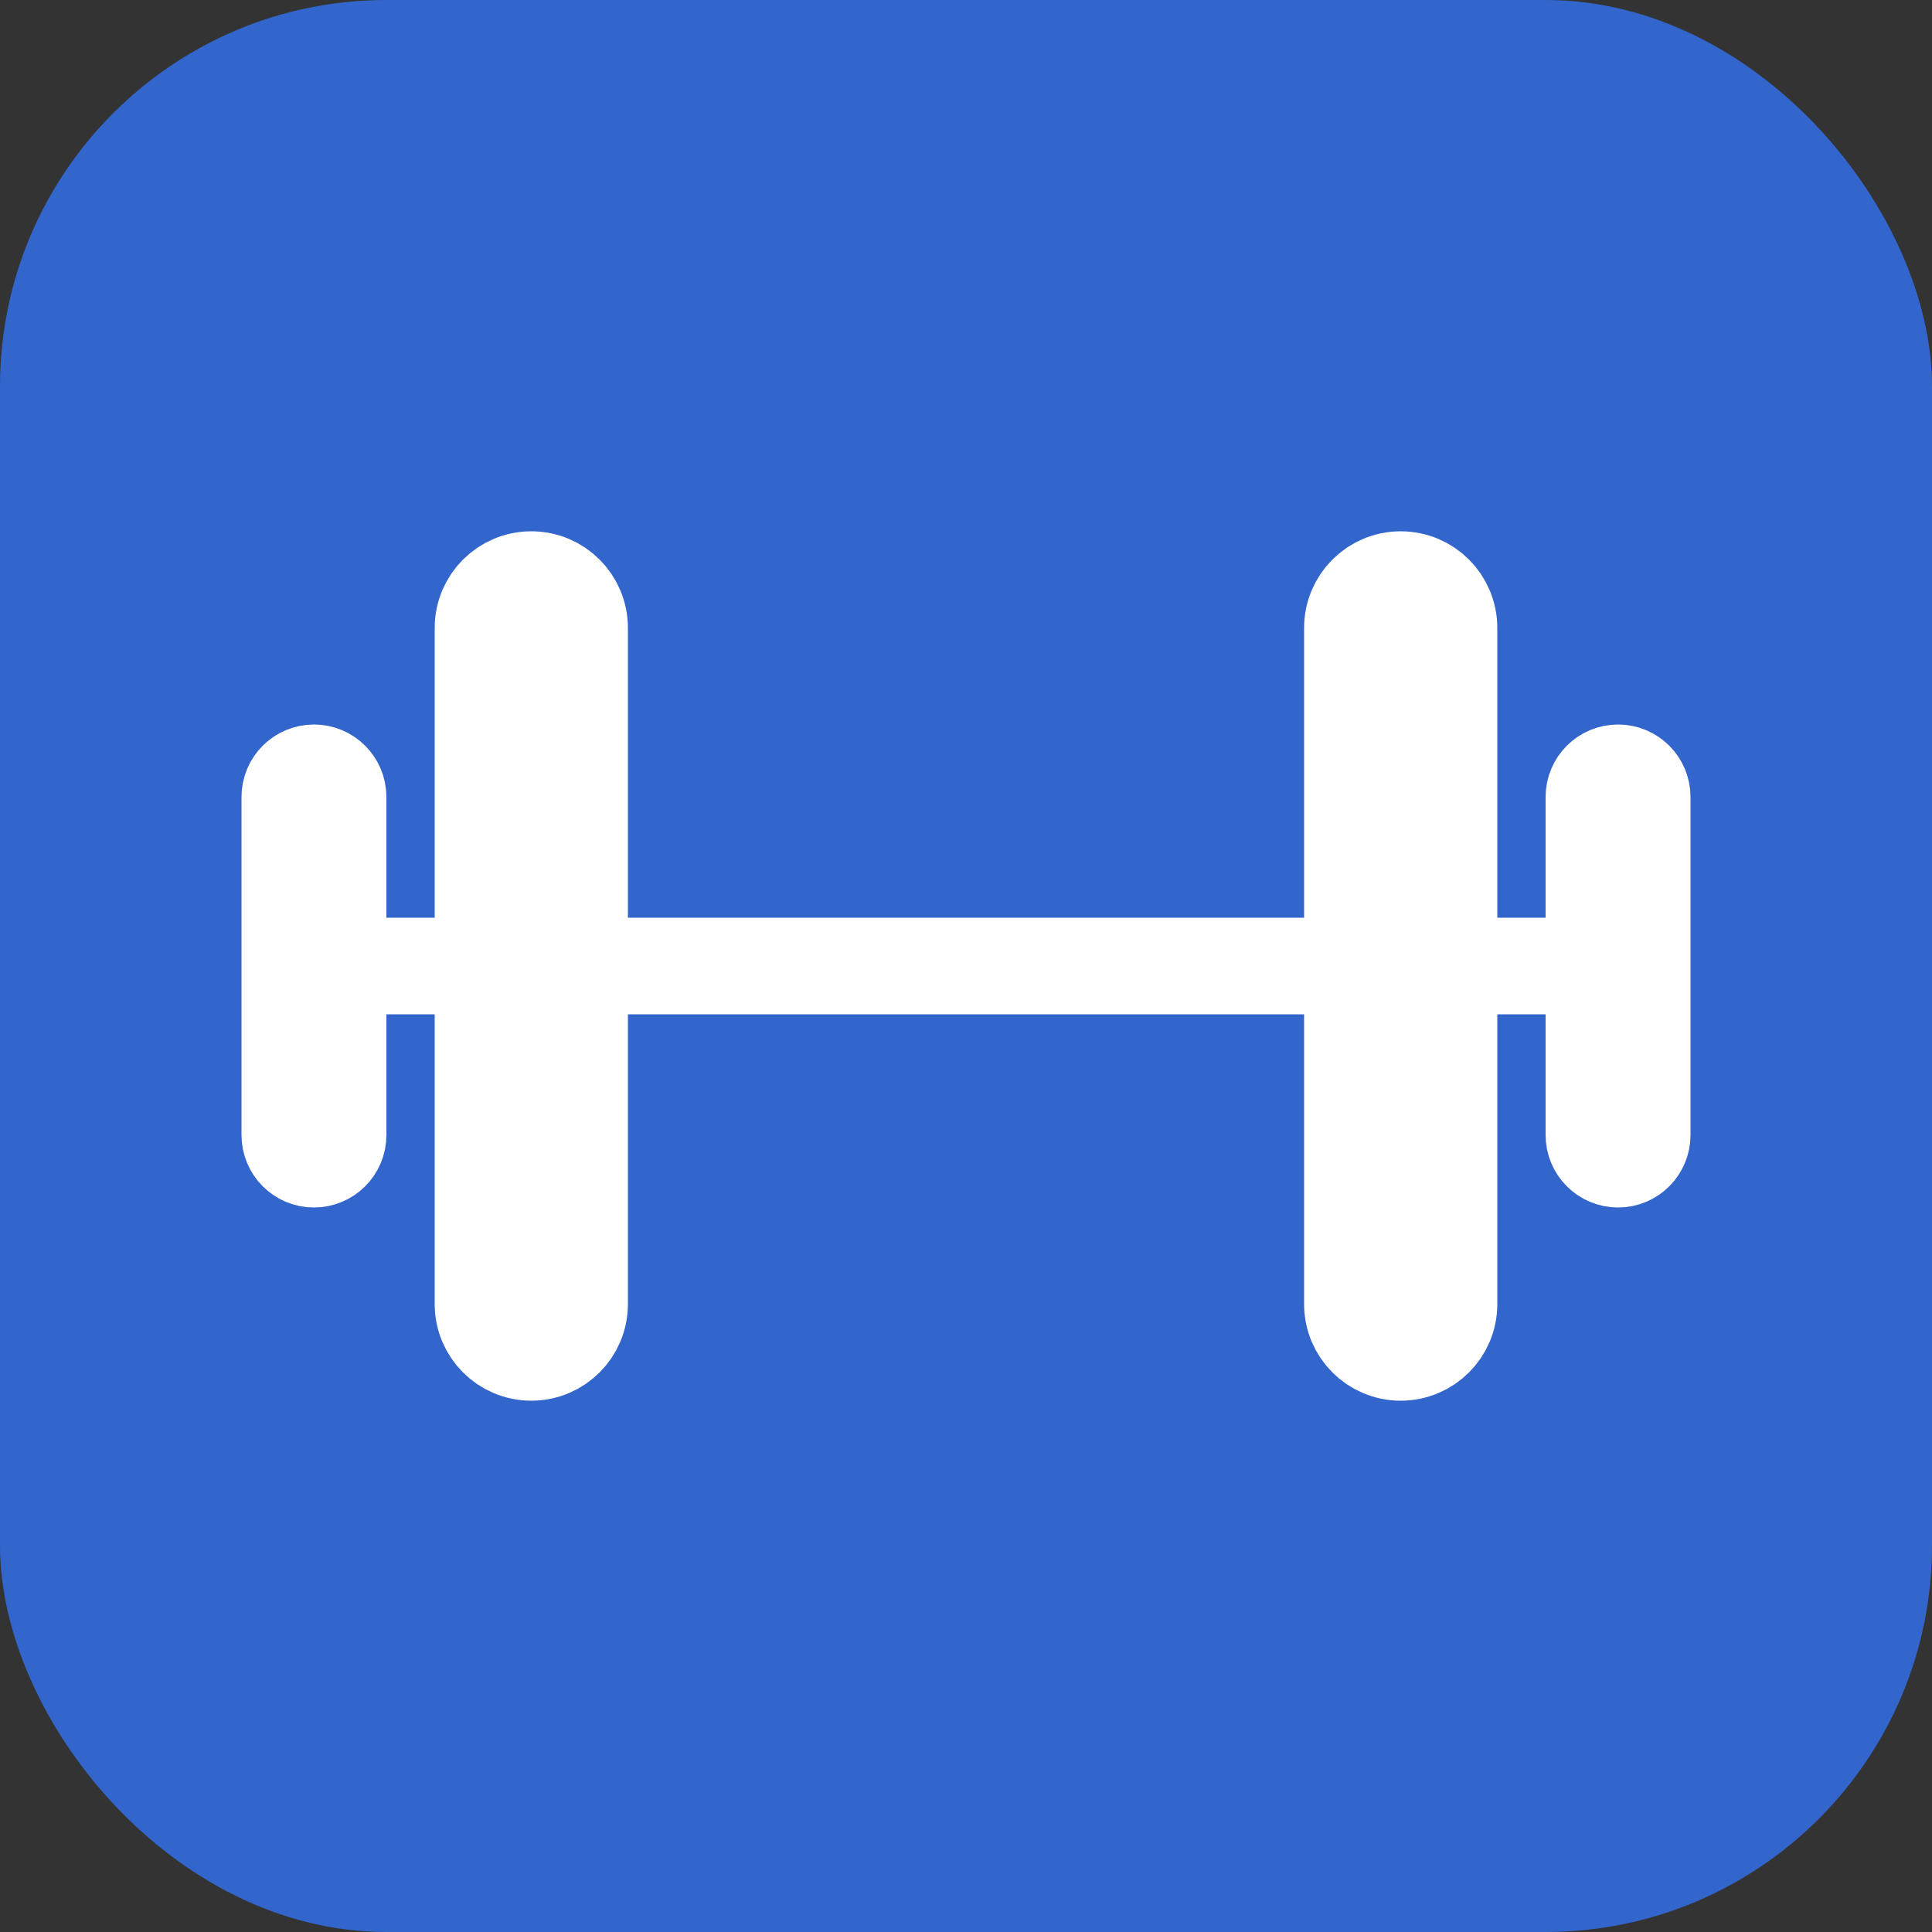 <svg width="100" height="100" viewBox="0 0 100 100" fill="none" xmlns="http://www.w3.org/2000/svg">
<rect x="0" y="0" width="100" height="100" fill="#333333" stroke="none"/>
<rect width="100" height="100" rx="20" fill="#3366cc"/>
<path d="M17.5 50H82.5" stroke="white" stroke-width="5" stroke-linecap="round" stroke-linejoin="round"/>
<path d="M75 32.5C75 31.119 73.881 30 72.5 30C71.119 30 70 31.119 70 32.5V67.5C70 68.881 71.119 70 72.5 70C73.881 70 75 68.881 75 67.5V32.5Z" stroke="white" stroke-width="5" stroke-linecap="round" stroke-linejoin="round"/>
<path d="M30 32.5C30 31.119 28.881 30 27.5 30C26.119 30 25 31.119 25 32.5V67.5C25 68.881 26.119 70 27.5 70C28.881 70 30 68.881 30 67.5V32.5Z" stroke="white" stroke-width="5" stroke-linecap="round" stroke-linejoin="round"/>
<path d="M17.5 41.25C17.5 40.56 16.94 40 16.25 40C15.56 40 15 40.56 15 41.25V58.75C15 59.44 15.56 60 16.25 60C16.94 60 17.5 59.44 17.5 58.75V41.25Z" stroke="white" stroke-width="5" stroke-linecap="round" stroke-linejoin="round"/>
<path d="M85 41.25C85 40.56 84.44 40 83.75 40C83.06 40 82.5 40.56 82.5 41.25V58.75C82.5 59.44 83.06 60 83.75 60C84.44 60 85 59.44 85 58.75V41.25Z" stroke="white" stroke-width="5" stroke-linecap="round" stroke-linejoin="round"/>
</svg>
